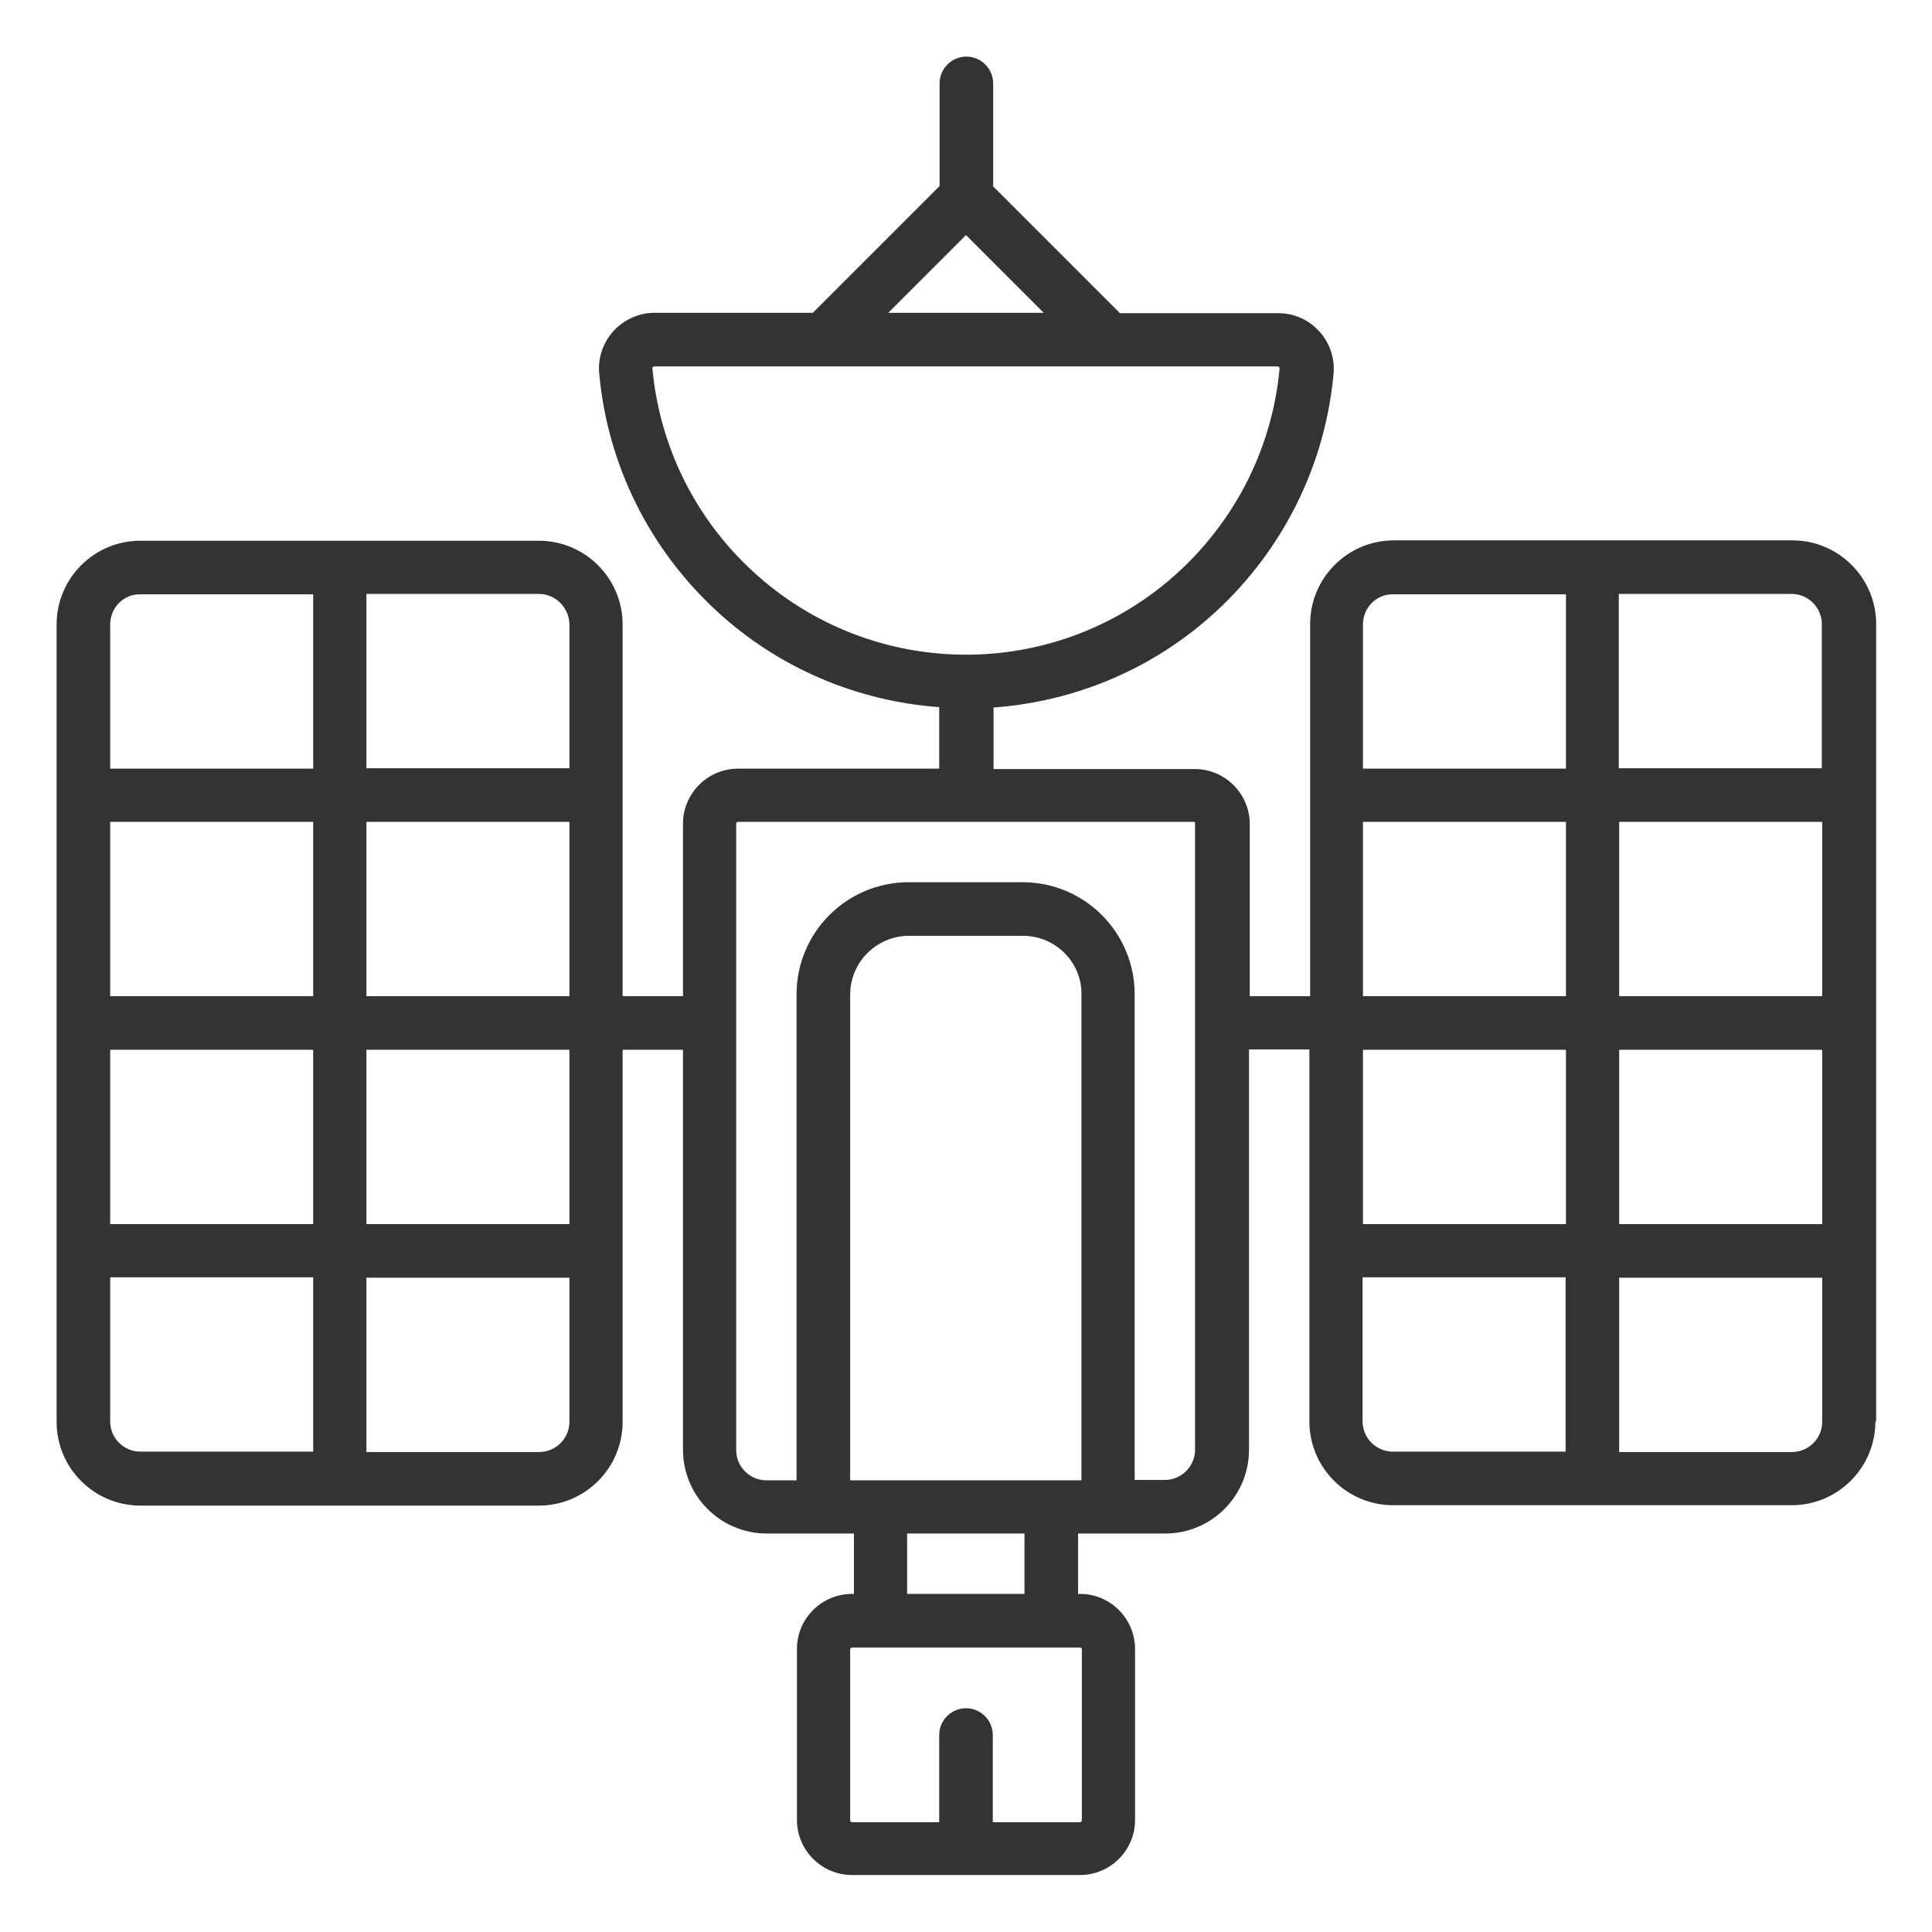 <?xml version="1.0" encoding="utf-8"?>
<!-- Generator: Adobe Illustrator 22.0.1, SVG Export Plug-In . SVG Version: 6.00 Build 0)  -->
<svg version="1.1" id="Capa_1" xmlns="http://www.w3.org/2000/svg" xmlns:xlink="http://www.w3.org/1999/xlink" x="0px" y="0px"
	 viewBox="0 0 512 512" style="enable-background:new 0 0 512 512;" xml:space="preserve">
<rect x="0" y="0" width="512" height="512" fill="#333333" stroke="none"/>
<style type="text/css">
	.st0{fill:#FFFFFF;}
</style>
<g>
	<polygon class="st0" points="256,62.3 235.4,82.9 276.6,82.9 	"/>
	<path class="st0" d="M142.8,157.4H97.1c0,0.2,0,0.3,0,0.5v45.7h53.8v-38.2C150.8,161,147.2,157.4,142.8,157.4z"/>
	<rect x="97.1" y="217.8" class="st0" width="53.8" height="46.2"/>
	<path class="st0" d="M225.3,437.1v45.3c0,0.3,0.2,0.5,0.5,0.5h23.1v-23.1c0-3.9,3.2-7.1,7.1-7.1s7.1,3.2,7.1,7.1v23.1h23.1
		c0.3,0,0.5-0.2,0.5-0.5v-45.3c0-0.3-0.2-0.5-0.5-0.5h-60.4C225.6,436.6,225.3,436.8,225.3,437.1z"/>
	<rect x="240.4" y="406.4" class="st0" width="31.1" height="16"/>
	<rect x="97.1" y="278.2" class="st0" width="53.8" height="46.2"/>
	<path class="st0" d="M312.4,151.5c15.3-14.1,24.8-33.2,26.7-53.8c0-0.2,0-0.3-0.1-0.4c-0.2-0.2-0.3-0.2-0.4-0.2H173.4
		c-0.1,0-0.2,0-0.4,0.2c-0.1,0.1-0.2,0.3-0.1,0.4c1.9,20.6,11.4,39.8,26.7,53.8c15.4,14.2,35.5,22,56.4,22S297,165.7,312.4,151.5z"
		/>
	<rect x="29.2" y="278.2" class="st0" width="53.8" height="46.2"/>
	<rect x="29.2" y="217.8" class="st0" width="53.8" height="46.2"/>
	<path class="st0" d="M97.1,384.3c0,0.2,0,0.3,0,0.5h45.8c4.4,0,8-3.6,8-8v-38.2H97.1V384.3z"/>
	<path class="st0" d="M29.2,165.5v38.2h53.8v-45.7c0-0.2,0-0.3,0-0.5H37.2C32.8,157.4,29.2,161,29.2,165.5z"/>
	<path class="st0" d="M0,0v512h512V0H0z M497,376.7c0,12.2-9.9,22.2-22.2,22.2H369.2c-12.2,0-22.2-9.9-22.2-22.2v-98.6h-16v106.1
		c0,12.2-9.9,22.2-22.2,22.2h-23.1v16h0.5c8.1,0,14.6,6.6,14.6,14.6v45.3c0,8.1-6.6,14.6-14.6,14.6h-60.4c-8.1,0-14.6-6.6-14.6-14.6
		v-45.3c0-8.1,6.6-14.6,14.6-14.6h0.5v-16h-23.1c-12.2,0-22.2-9.9-22.2-22.2V278.2h-16v98.6c0,12.2-9.9,22.2-22.2,22.2H37.2
		c-12.2,0-22.2-9.9-22.2-22.2V165.5c0-12.2,9.9-22.2,22.2-22.2h105.6c12.2,0,22.2,9.9,22.2,22.2V264h16v-45.7
		c0-8.1,6.6-14.6,14.6-14.6h53.3v-16.3c-21.9-1.6-42.6-10.4-58.9-25.4c-17.9-16.5-29-38.8-31.2-63c-0.4-4.1,1-8.2,3.8-11.3
		c2.8-3,6.7-4.8,10.8-4.8h42l33.6-33.6V22.1c0-3.9,3.2-7.1,7.1-7.1s7.1,3.2,7.1,7.1v27.3l33.6,33.6h42c4.1,0,8,1.7,10.8,4.8
		c2.8,3,4.2,7.2,3.8,11.3c-2.2,24.1-13.3,46.5-31.2,63c-16.3,15-37,23.8-58.9,25.4v16.3h53.3c8.1,0,14.6,6.6,14.6,14.6V264h16v-98.6
		c0-12.2,9.9-22.2,22.2-22.2h105.6c12.2,0,22.2,9.9,22.2,22.2V376.7z"/>
	<path class="st0" d="M82.9,338.5H29.2v38.2c0,4.4,3.6,8,8,8H83c0-0.2,0-0.3,0-0.5V338.5z"/>
	<rect x="429.1" y="278.2" class="st0" width="53.8" height="46.2"/>
	<path class="st0" d="M429.1,384.3c0,0.2,0,0.3,0,0.5h45.8c4.4,0,8-3.6,8-8v-38.2h-53.8V384.3z"/>
	<path class="st0" d="M271.1,248h-30.2c-8.6,0-15.6,7-15.6,15.6v128.7h61.3V263.5C286.7,255,279.7,248,271.1,248z"/>
	<path class="st0" d="M361.2,165.5v38.2h53.8v-45.7c0-0.2,0-0.3,0-0.5h-45.8C364.8,157.4,361.2,161,361.2,165.5z"/>
	<rect x="429.1" y="217.8" class="st0" width="53.8" height="46.2"/>
	<path class="st0" d="M474.8,157.4H429c0,0.2,0,0.3,0,0.5v45.7h53.8v-38.2C482.8,161,479.2,157.4,474.8,157.4z"/>
	<path class="st0" d="M414.9,338.5h-53.8v38.2c0,4.4,3.6,8,8,8h45.8c0-0.2,0-0.3,0-0.5V338.5z"/>
	<path class="st0" d="M316.4,217.8H195.6c-0.3,0-0.5,0.2-0.5,0.5v166c0,4.4,3.6,8,8,8h8V263.5c0-16.4,13.3-29.7,29.7-29.7h30.2
		c16.4,0,29.7,13.3,29.7,29.7v128.7h8c4.4,0,8-3.6,8-8v-166C316.8,218,316.6,217.8,316.4,217.8z"/>
	<rect x="361.2" y="217.8" class="st0" width="53.8" height="46.2"/>
	<rect x="361.2" y="278.2" class="st0" width="53.8" height="46.2"/>
</g>
</svg>
